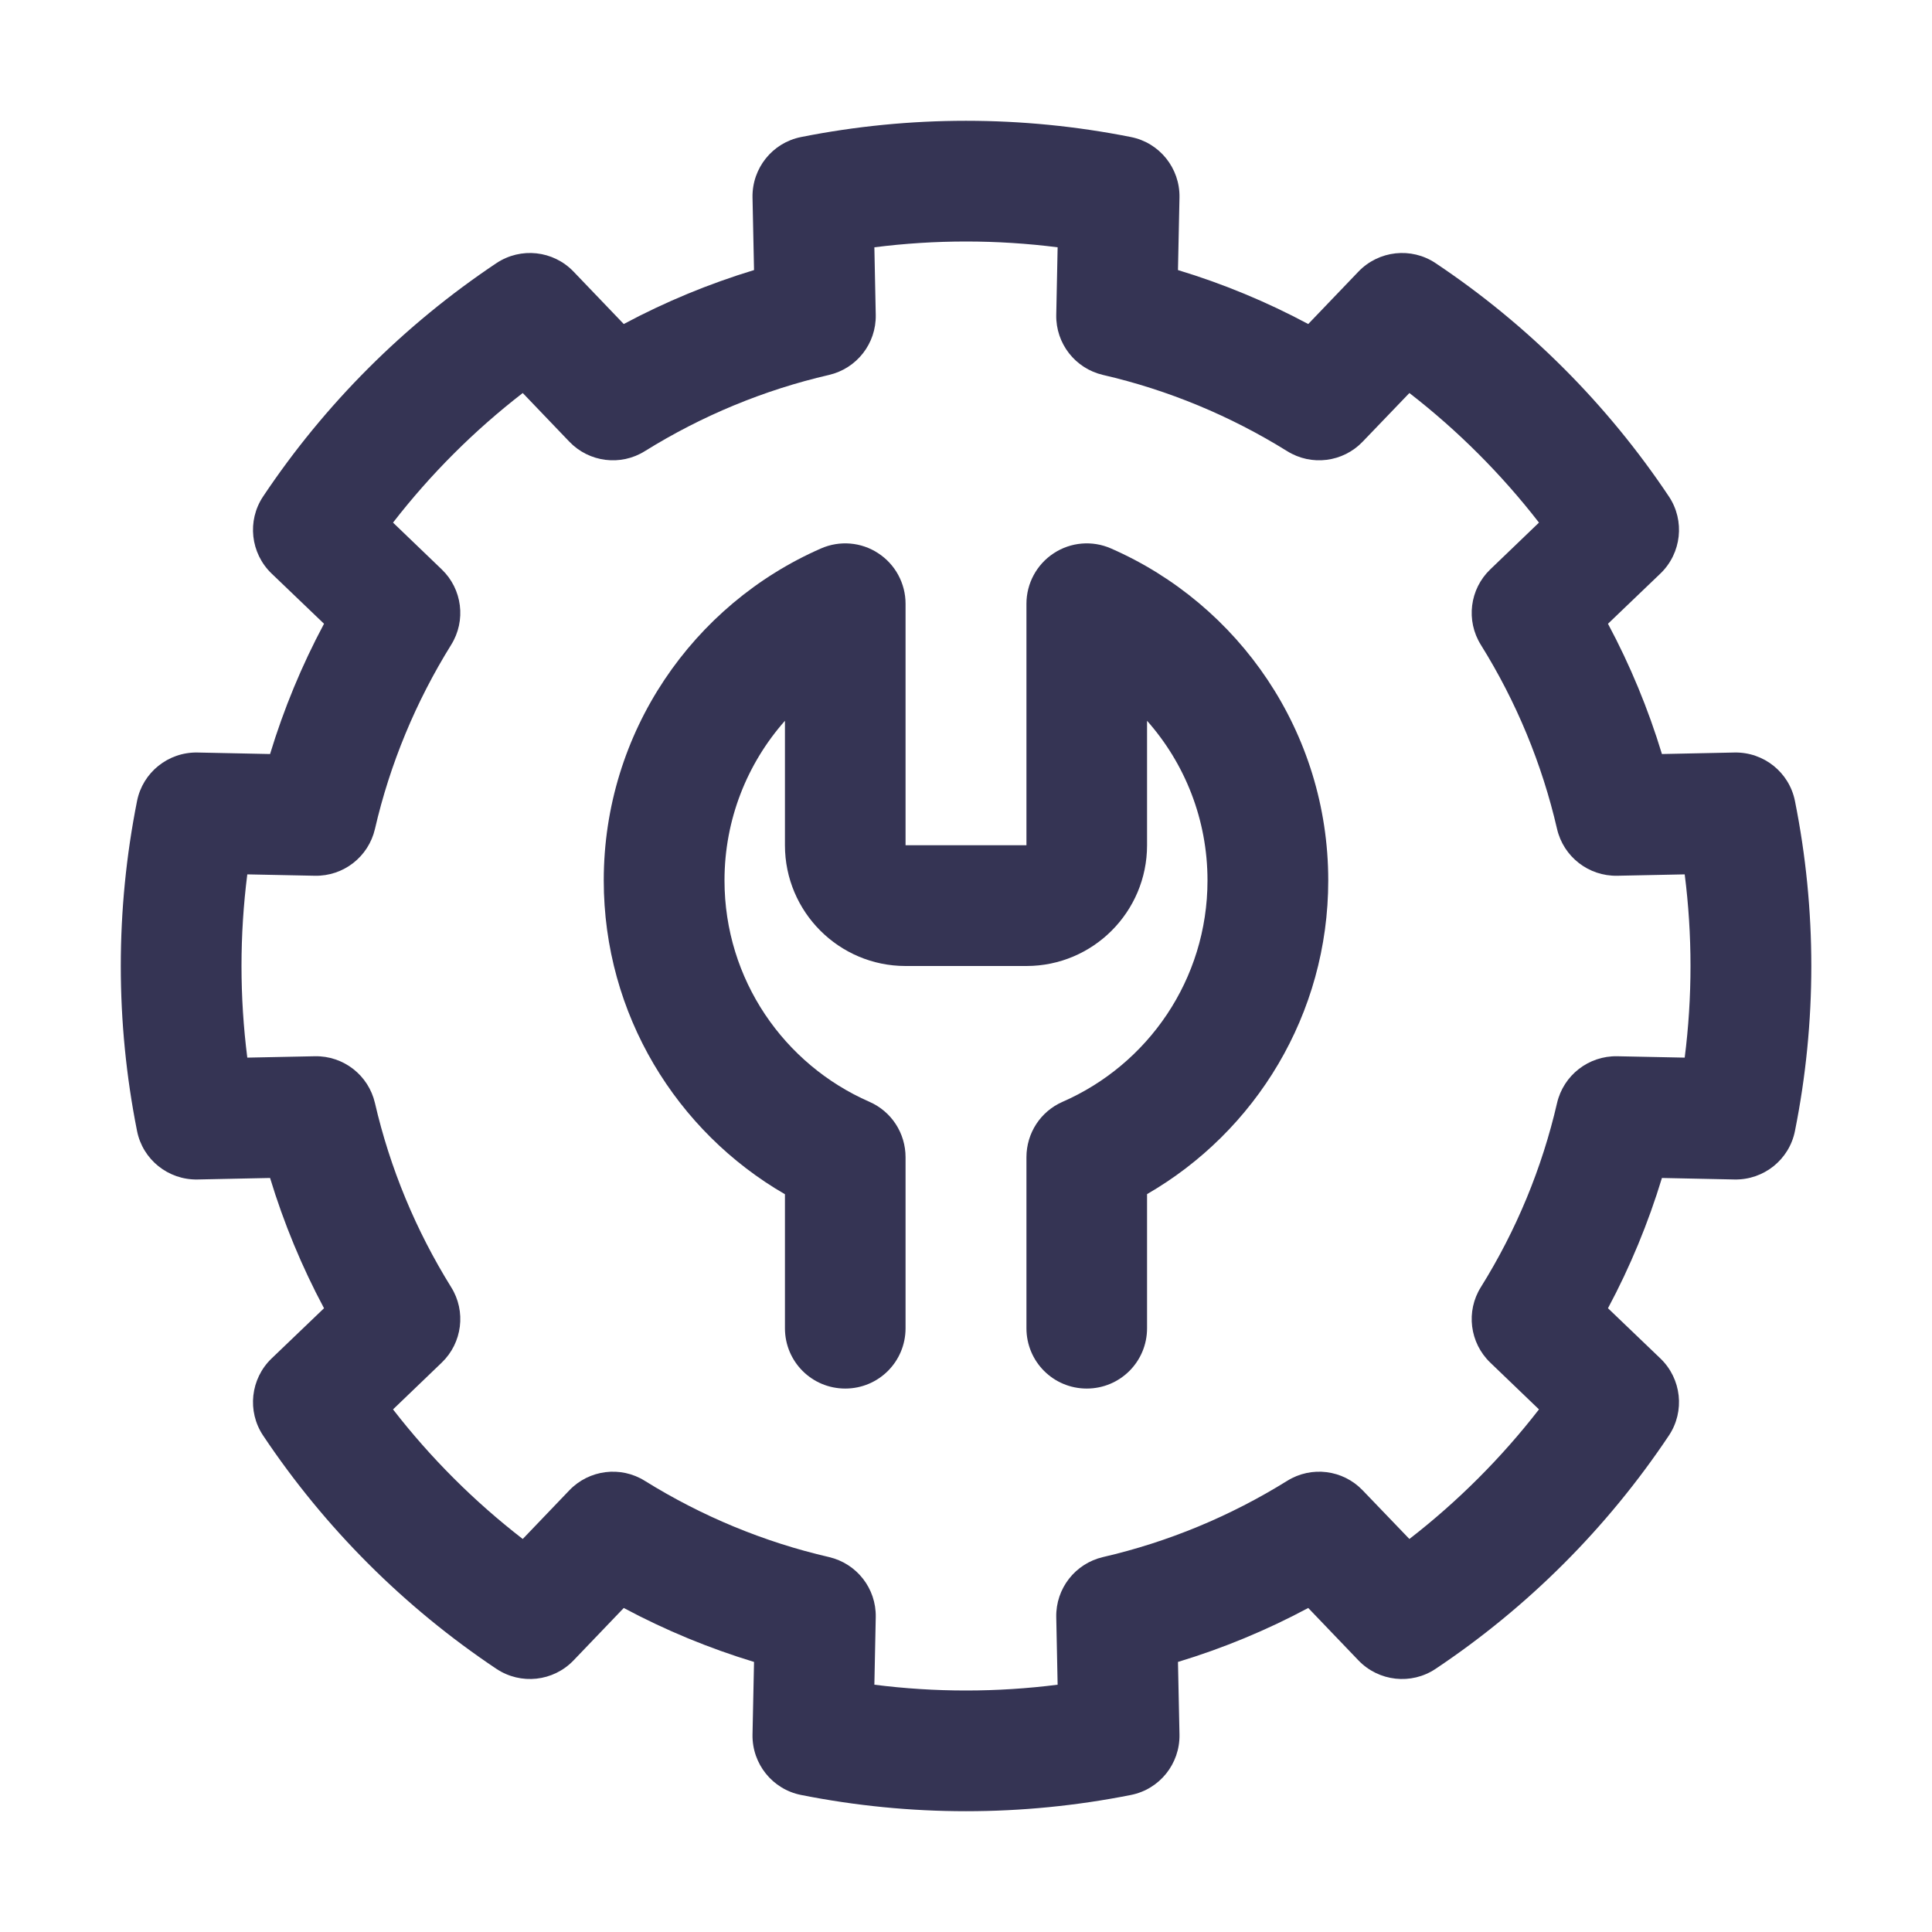 <svg width="14" height="14" viewBox="0 0 14 14" fill="none" xmlns="http://www.w3.org/2000/svg">
<g clip-path="url(#clip0_905_8507)">
<path fill-rule="evenodd" clip-rule="evenodd" d="M7.438 6.125H6.562V4.375C6.562 4.228 6.488 4.09 6.364 4.009C6.241 3.928 6.085 3.915 5.95 3.974C5.023 4.379 4.375 5.305 4.375 6.38C4.375 7.351 4.903 8.2 5.688 8.654C5.688 8.653 5.688 9.625 5.688 9.625C5.688 9.867 5.883 10.062 6.125 10.062C6.367 10.062 6.562 9.867 6.562 9.625V8.386C6.562 8.211 6.46 8.054 6.3 7.984C5.682 7.714 5.25 7.098 5.25 6.38C5.25 5.937 5.415 5.532 5.688 5.223V6.125C5.688 6.608 6.08 7 6.562 7H7.438C7.92 7 8.312 6.608 8.312 6.125V5.223C8.585 5.531 8.75 5.937 8.75 6.38C8.75 7.098 8.318 7.714 7.7 7.984C7.54 8.054 7.438 8.211 7.438 8.386V9.625C7.438 9.867 7.633 10.062 7.875 10.062C8.117 10.062 8.312 9.867 8.312 9.625V8.653C9.097 8.2 9.625 7.351 9.625 6.38C9.625 5.305 8.977 4.379 8.05 3.974C7.915 3.915 7.759 3.928 7.636 4.009C7.512 4.09 7.438 4.228 7.438 4.375V6.125Z" fill="#353454"/>
<path fill-rule="evenodd" clip-rule="evenodd" d="M8.547 1.431C8.551 1.219 8.403 1.034 8.195 0.993C7.406 0.836 6.594 0.836 5.805 0.993C5.597 1.034 5.449 1.219 5.453 1.431L5.464 1.957C5.138 2.056 4.821 2.187 4.52 2.348L4.156 1.968C4.009 1.815 3.774 1.789 3.597 1.907C2.928 2.354 2.354 2.928 1.907 3.597C1.789 3.773 1.815 4.009 1.968 4.156L2.348 4.52C2.187 4.821 2.056 5.138 1.957 5.464L1.431 5.453C1.219 5.449 1.034 5.597 0.993 5.805C0.836 6.594 0.836 7.406 0.993 8.195C1.034 8.403 1.219 8.551 1.431 8.547L1.957 8.536C2.056 8.862 2.187 9.179 2.348 9.48L1.968 9.844C1.815 9.991 1.789 10.227 1.907 10.403C2.354 11.072 2.928 11.646 3.597 12.093C3.774 12.211 4.009 12.185 4.156 12.032L4.52 11.652C4.821 11.813 5.138 11.944 5.464 12.043L5.453 12.569C5.449 12.781 5.597 12.966 5.805 13.007C6.594 13.164 7.406 13.164 8.195 13.007C8.403 12.966 8.551 12.781 8.547 12.569L8.536 12.043C8.863 11.944 9.179 11.813 9.48 11.652L9.844 12.032C9.991 12.185 10.227 12.211 10.403 12.093C11.072 11.646 11.646 11.072 12.093 10.403C12.211 10.227 12.185 9.991 12.032 9.844L11.652 9.48C11.813 9.179 11.944 8.862 12.043 8.536L12.569 8.547C12.781 8.551 12.966 8.403 13.007 8.195C13.165 7.406 13.165 6.594 13.007 5.805C12.966 5.597 12.781 5.449 12.569 5.453L12.043 5.464C11.944 5.138 11.813 4.821 11.652 4.52L12.032 4.156C12.185 4.009 12.211 3.773 12.093 3.597C11.646 2.928 11.072 2.354 10.403 1.907C10.227 1.789 9.991 1.815 9.844 1.968L9.48 2.348C9.179 2.187 8.863 2.056 8.536 1.957L8.547 1.431ZM7.664 1.792L7.654 2.282C7.65 2.489 7.791 2.67 7.993 2.717C8.465 2.826 8.915 3.013 9.327 3.269C9.503 3.379 9.731 3.35 9.874 3.201L10.213 2.848C10.564 3.12 10.88 3.436 11.152 3.787L10.799 4.126C10.65 4.269 10.621 4.497 10.731 4.673C10.988 5.085 11.174 5.535 11.283 6.007C11.33 6.209 11.512 6.35 11.719 6.346L12.208 6.336C12.264 6.777 12.264 7.223 12.208 7.664L11.719 7.654C11.512 7.65 11.33 7.791 11.283 7.993C11.174 8.465 10.988 8.915 10.731 9.327C10.621 9.502 10.65 9.731 10.799 9.874L11.152 10.213C10.88 10.564 10.564 10.88 10.213 11.152L9.874 10.799C9.731 10.65 9.503 10.621 9.327 10.731C8.915 10.987 8.465 11.174 7.993 11.283C7.791 11.33 7.65 11.511 7.654 11.718L7.664 12.208C7.223 12.264 6.777 12.264 6.336 12.208L6.346 11.718C6.35 11.511 6.209 11.33 6.007 11.283C5.535 11.174 5.085 10.987 4.673 10.731C4.498 10.621 4.269 10.65 4.126 10.799L3.788 11.152C3.436 10.88 3.12 10.564 2.848 10.213L3.201 9.874C3.35 9.731 3.379 9.502 3.269 9.327C3.013 8.915 2.826 8.465 2.717 7.993C2.67 7.791 2.489 7.65 2.282 7.654L1.792 7.664C1.736 7.223 1.736 6.777 1.792 6.336L2.282 6.346C2.489 6.35 2.67 6.209 2.717 6.007C2.826 5.535 3.013 5.085 3.269 4.673C3.379 4.497 3.35 4.269 3.201 4.126L2.848 3.787C3.12 3.436 3.436 3.12 3.788 2.848L4.126 3.201C4.269 3.35 4.498 3.379 4.673 3.269C5.085 3.013 5.535 2.826 6.007 2.717C6.209 2.67 6.35 2.489 6.346 2.282L6.336 1.792C6.777 1.736 7.223 1.736 7.664 1.792Z" fill="#353454"/>
</g>
<defs>
<clipPath id="clip0_905_8507">
<rect width="14" height="14" fill="white"/>
</clipPath>
</defs>
</svg>
